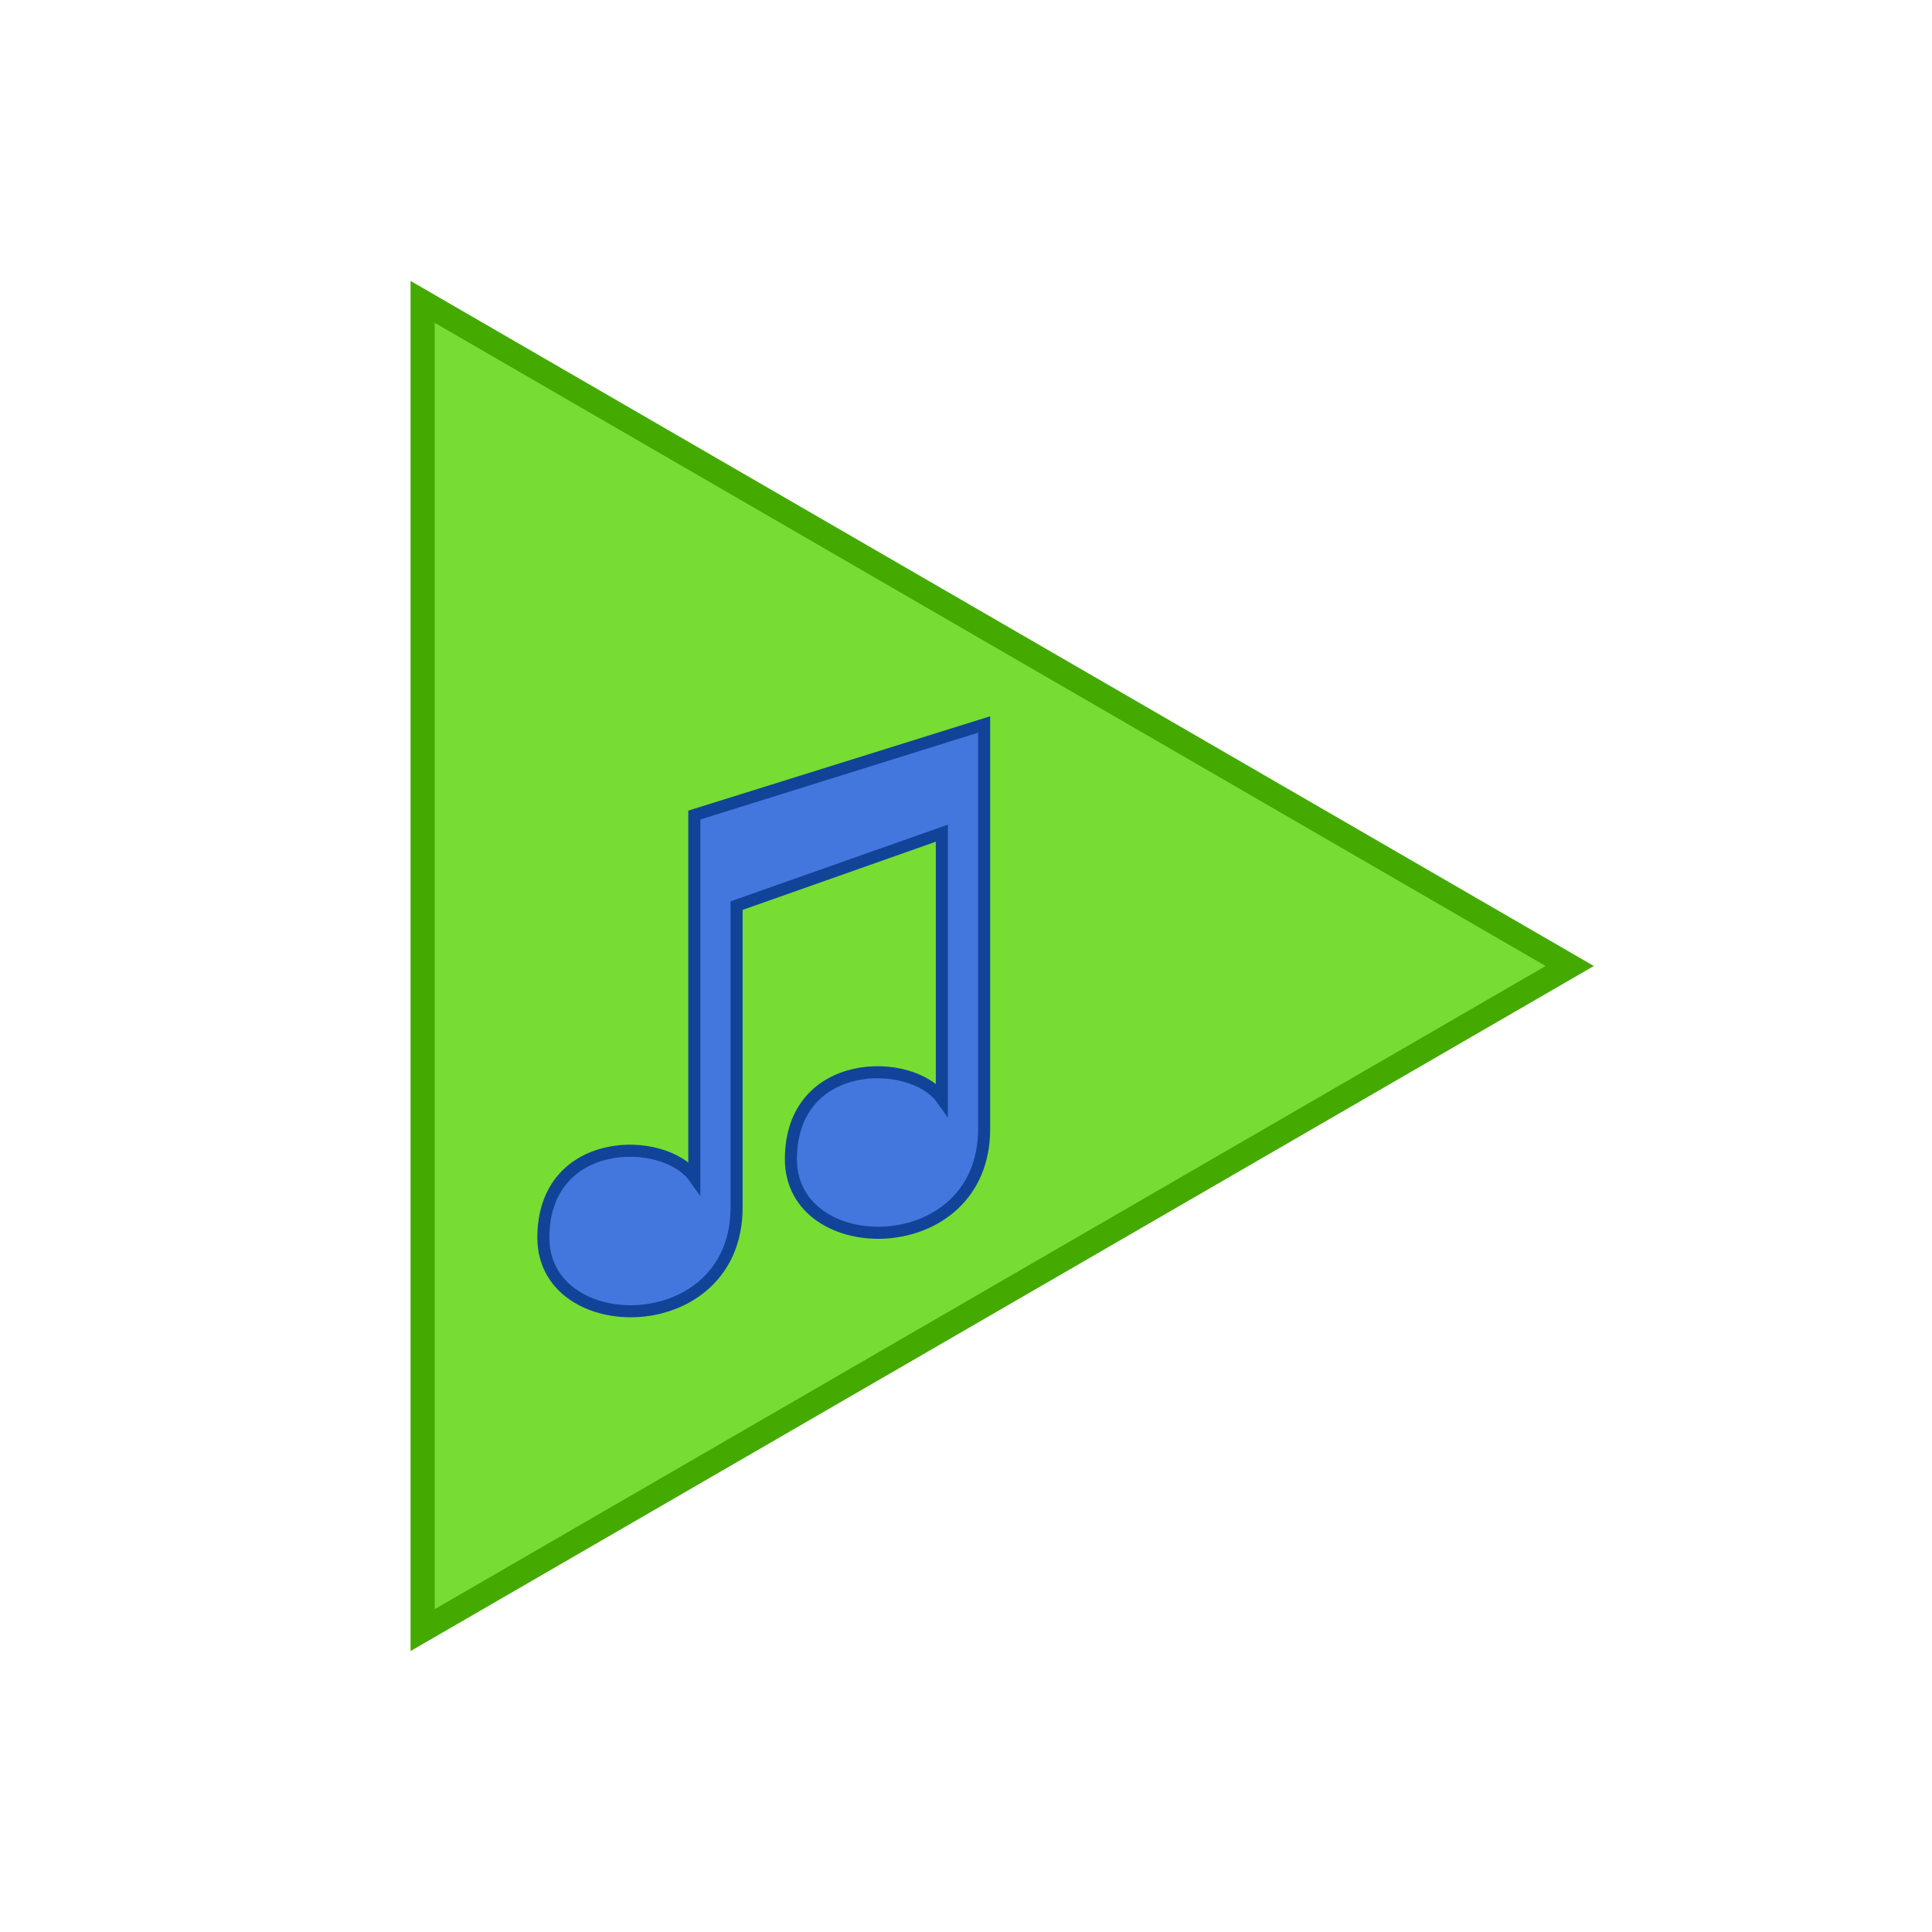 <svg viewBox="0 0 320 320" version="1.1" xmlns="http://www.w3.org/2000/svg" xmlns:xlink="http://www.w3.org/1999/xlink">
  <!-- play icon -->
  <polygon points="70,50 70,270 260,160" fill="#7d3" stroke="#4a0" stroke-width="4" />
  <!-- music note -->
  <path d="M 115,135 L 115,195 C 110,188 90,188 90,205 C 90,222 122,222 122,200 L 122,150 L 156,138 L 156,182 C 151,175 131,175 131,192 C 131,209 163,209 163,187 L 163,120 Z" fill="#47d" stroke="#149" stroke-width="2" />
</svg>
